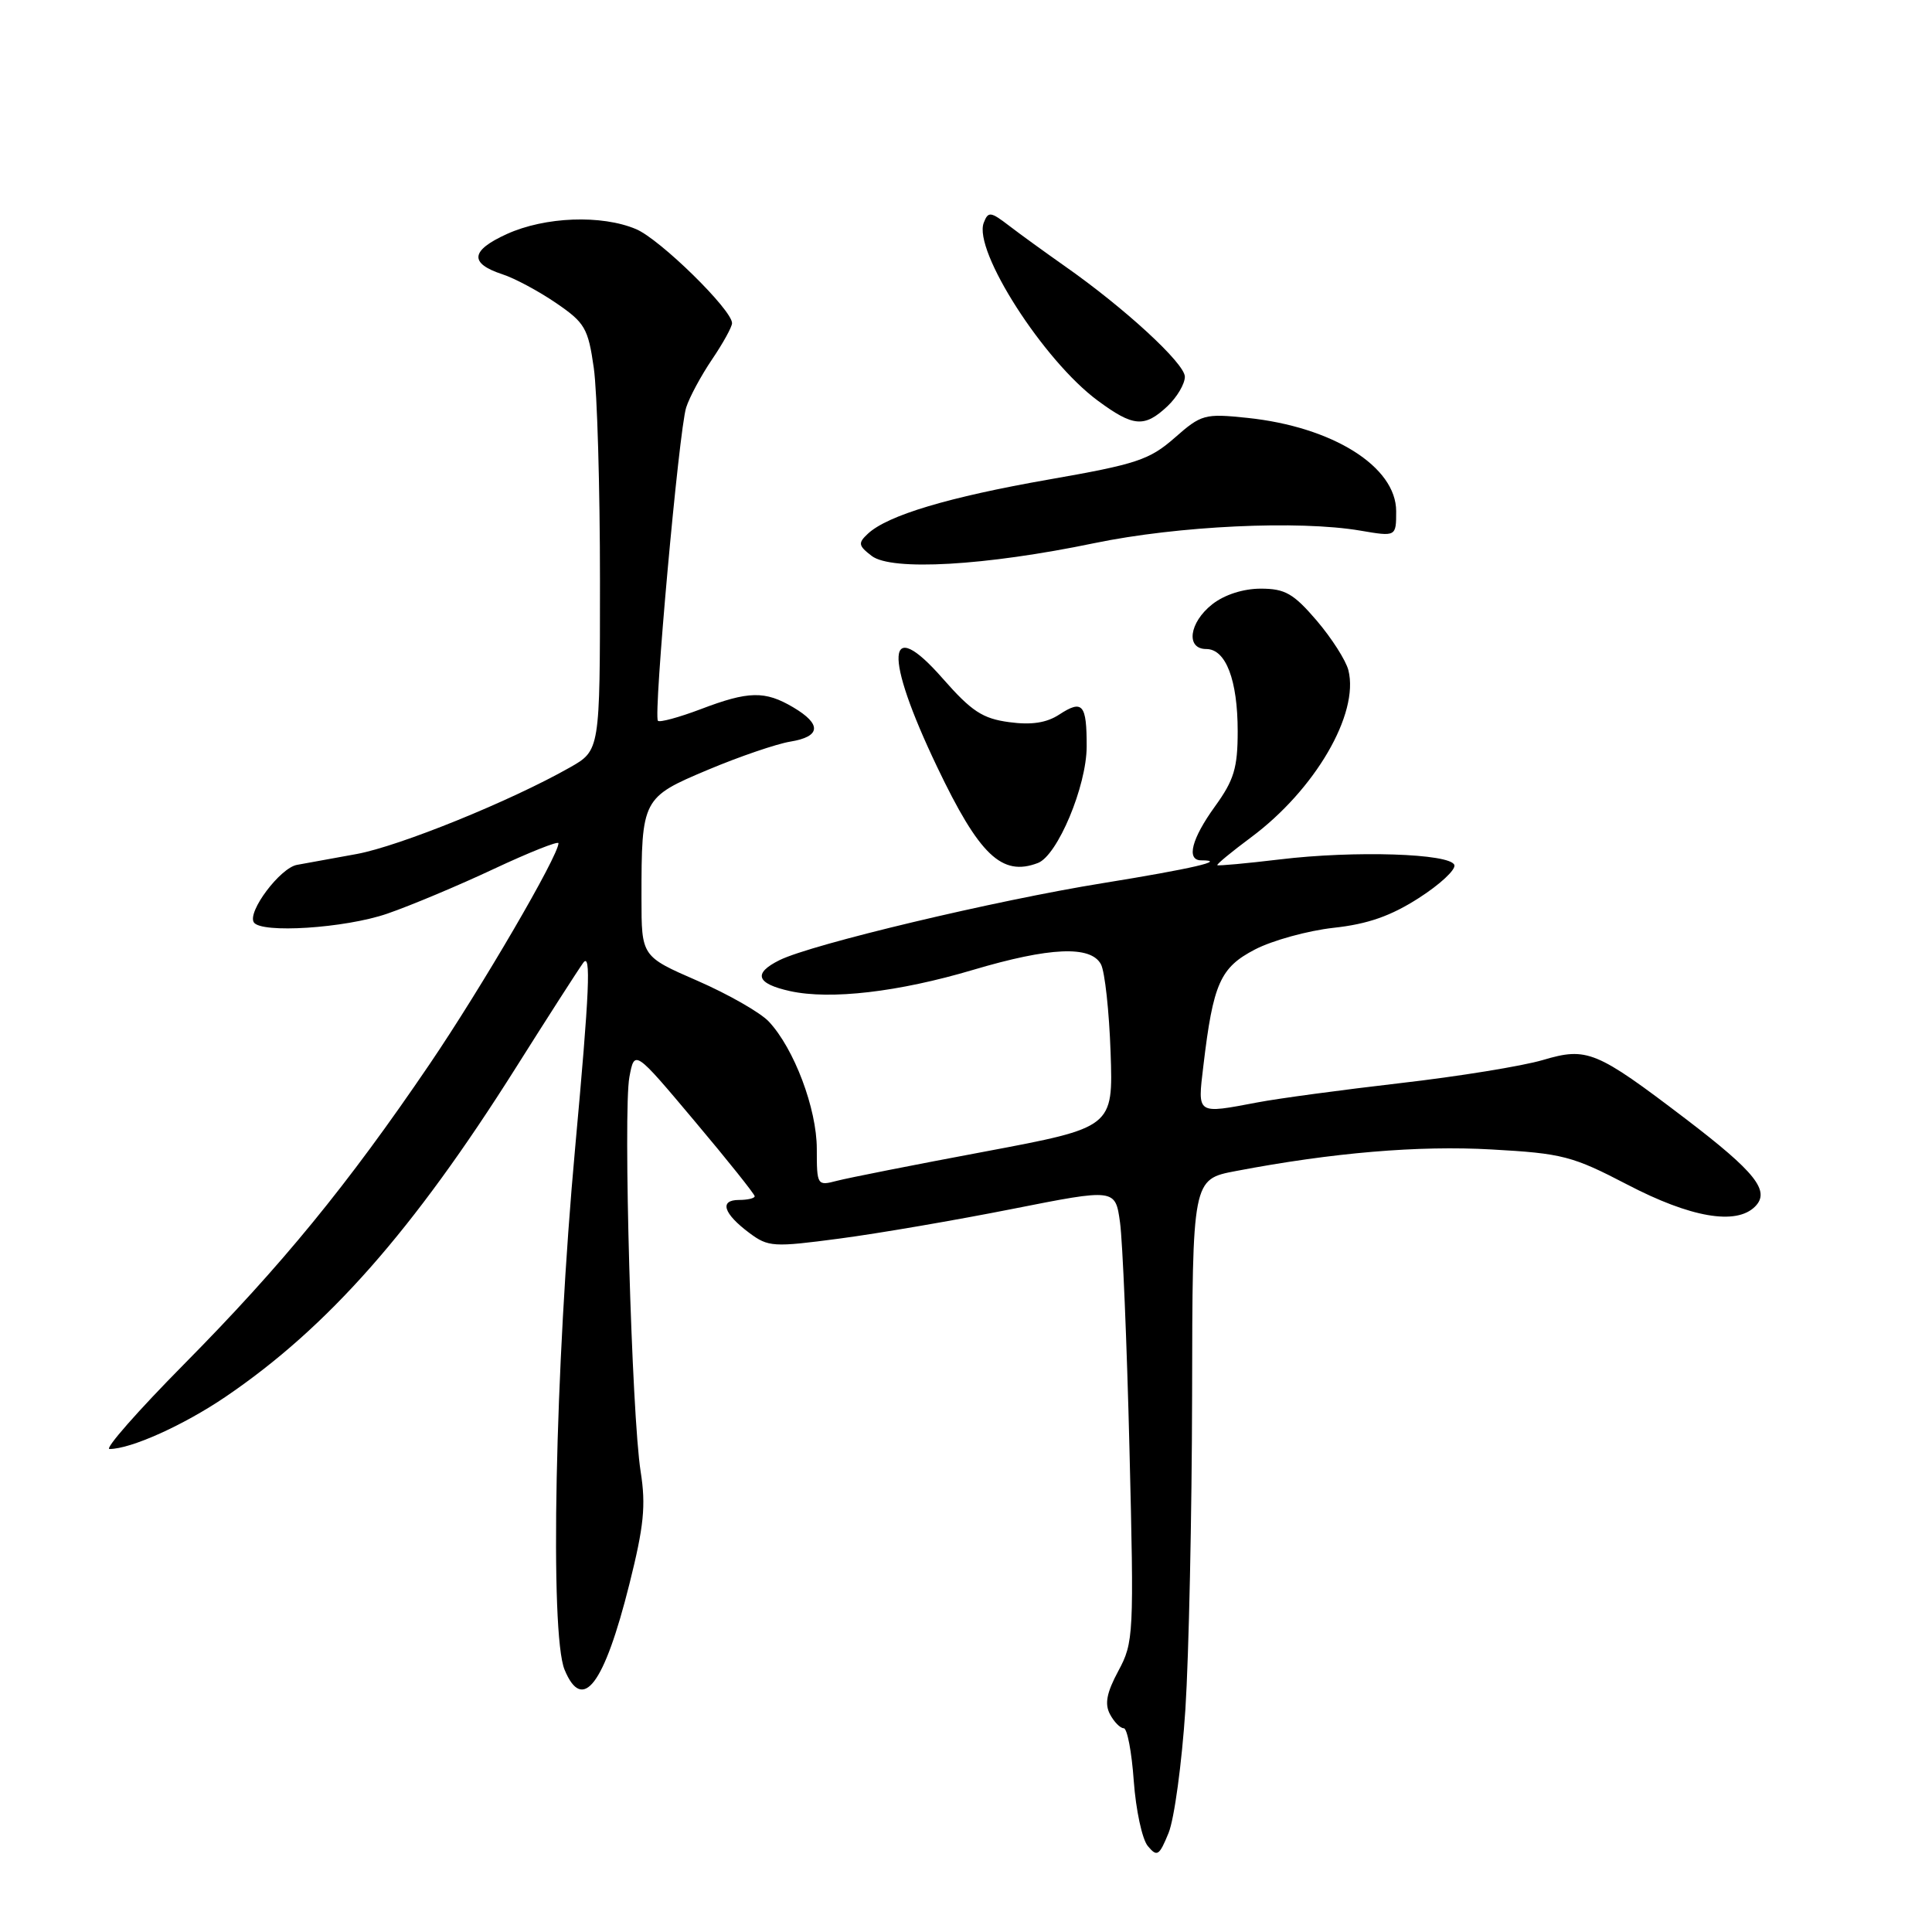<?xml version="1.0" encoding="UTF-8" standalone="no"?>
<!DOCTYPE svg PUBLIC "-//W3C//DTD SVG 1.1//EN" "http://www.w3.org/Graphics/SVG/1.1/DTD/svg11.dtd" >
<svg xmlns="http://www.w3.org/2000/svg" xmlns:xlink="http://www.w3.org/1999/xlink" version="1.1" viewBox="0 0 256 256">
 <g >
 <path fill="currentColor"
d=" M 157.07 226.50 C 157.53 219.35 157.93 200.62 157.96 184.88 C 158.00 156.26 158.00 156.26 163.75 155.17 C 176.54 152.73 187.99 151.76 197.64 152.31 C 207.02 152.83 208.36 153.18 215.64 156.97 C 224.02 161.34 230.05 162.38 232.55 159.88 C 234.61 157.82 232.63 155.33 223.34 148.24 C 211.48 139.21 210.30 138.72 204.43 140.46 C 201.72 141.26 193.22 142.64 185.54 143.52 C 177.86 144.41 169.36 145.55 166.65 146.07 C 158.49 147.61 158.68 147.74 159.45 141.25 C 160.75 130.30 161.68 128.21 166.29 125.81 C 168.60 124.61 173.29 123.32 176.70 122.94 C 181.23 122.45 184.28 121.38 187.99 119.00 C 190.79 117.21 192.91 115.24 192.71 114.62 C 192.20 113.09 179.47 112.68 169.56 113.88 C 165.13 114.41 161.42 114.75 161.30 114.64 C 161.19 114.52 163.19 112.87 165.76 110.96 C 174.25 104.65 180.12 94.59 178.67 88.81 C 178.34 87.51 176.45 84.55 174.46 82.22 C 171.39 78.64 170.27 78.00 167.06 78.00 C 164.74 78.00 162.25 78.80 160.63 80.07 C 157.56 82.49 157.09 86.00 159.84 86.00 C 162.43 86.00 164.00 90.11 164.00 96.90 C 164.00 101.76 163.51 103.37 161.00 106.84 C 157.89 111.14 157.15 114.00 159.17 114.00 C 162.73 114.00 157.93 115.11 146.13 117.02 C 131.91 119.31 107.57 125.11 103.30 127.22 C 99.74 128.98 100.21 130.34 104.70 131.33 C 110.04 132.50 119.06 131.45 128.95 128.51 C 139.09 125.50 144.53 125.26 145.88 127.77 C 146.40 128.74 146.97 134.00 147.16 139.46 C 147.50 149.39 147.50 149.39 130.50 152.59 C 121.15 154.34 112.31 156.09 110.87 156.47 C 108.28 157.15 108.23 157.06 108.23 152.23 C 108.23 146.91 105.22 138.93 101.87 135.36 C 100.75 134.17 96.50 131.74 92.42 129.96 C 85.00 126.73 85.00 126.73 85.00 118.99 C 85.00 105.85 85.10 105.66 93.81 102.00 C 97.99 100.24 102.90 98.57 104.71 98.27 C 108.77 97.61 108.91 95.97 105.10 93.72 C 101.36 91.51 99.19 91.55 92.82 93.98 C 89.96 95.06 87.42 95.75 87.18 95.51 C 86.55 94.88 89.96 56.99 90.92 54.00 C 91.36 52.62 92.91 49.75 94.36 47.61 C 95.81 45.47 97.00 43.31 97.00 42.82 C 97.00 41.05 87.45 31.69 84.28 30.36 C 79.71 28.43 72.23 28.71 67.16 31.01 C 62.34 33.20 62.15 34.89 66.56 36.34 C 68.18 36.86 71.38 38.58 73.68 40.15 C 77.50 42.76 77.93 43.48 78.68 48.75 C 79.13 51.91 79.50 64.61 79.50 76.97 C 79.50 99.43 79.50 99.43 75.50 101.70 C 67.65 106.15 52.95 112.11 47.27 113.16 C 44.10 113.74 40.53 114.39 39.35 114.60 C 37.13 115.00 32.76 120.80 33.63 122.21 C 34.56 123.71 45.70 123.00 51.30 121.07 C 54.38 120.01 60.75 117.34 65.45 115.13 C 70.15 112.93 74.00 111.40 74.00 111.73 C 74.00 113.40 63.82 130.85 56.93 141.00 C 46.03 157.05 37.33 167.67 24.40 180.75 C 18.28 186.94 13.83 192.00 14.51 192.00 C 17.34 192.00 24.34 188.85 29.92 185.06 C 43.45 175.86 54.72 163.09 68.34 141.50 C 72.50 134.90 76.52 128.64 77.27 127.59 C 78.34 126.08 78.12 131.22 76.21 152.09 C 73.54 181.25 72.83 216.48 74.81 221.25 C 77.20 227.02 80.05 223.26 83.40 209.89 C 85.32 202.23 85.60 199.49 84.89 195.00 C 83.70 187.50 82.55 147.19 83.40 142.70 C 84.08 139.08 84.08 139.08 92.04 148.55 C 96.42 153.75 100.00 158.24 100.00 158.51 C 100.00 158.78 99.06 159.00 97.92 159.00 C 95.28 159.00 95.84 160.79 99.29 163.37 C 101.80 165.24 102.47 165.28 111.22 164.12 C 116.33 163.45 126.64 161.68 134.15 160.19 C 147.79 157.49 147.79 157.49 148.41 161.99 C 148.75 164.47 149.32 177.97 149.66 192.00 C 150.27 216.63 150.22 217.63 148.19 221.40 C 146.63 224.30 146.35 225.78 147.08 227.15 C 147.62 228.17 148.44 229.00 148.90 229.00 C 149.36 229.00 149.96 232.14 150.23 235.99 C 150.51 239.83 151.34 243.71 152.09 244.61 C 153.32 246.09 153.60 245.91 154.84 242.88 C 155.60 241.02 156.60 233.65 157.07 226.50 Z  M 137.53 114.35 C 140.13 113.35 143.98 104.16 143.99 98.92 C 144.00 93.31 143.45 92.66 140.36 94.68 C 138.68 95.78 136.68 96.09 133.73 95.69 C 130.20 95.22 128.74 94.26 124.91 89.90 C 117.42 81.36 117.07 86.75 124.16 101.59 C 129.76 113.33 132.75 116.18 137.53 114.35 Z  M 145.00 71.97 C 156.10 69.67 172.08 68.92 180.25 70.31 C 185.00 71.12 185.00 71.12 185.00 67.74 C 185.00 61.83 176.58 56.55 165.27 55.37 C 159.62 54.78 159.18 54.90 155.64 58.02 C 152.31 60.94 150.57 61.51 139.02 63.53 C 125.71 65.86 117.61 68.28 115.00 70.72 C 113.67 71.96 113.73 72.30 115.50 73.66 C 118.13 75.68 130.56 74.97 145.00 71.97 Z  M 154.69 53.83 C 155.96 52.63 157.00 50.87 157.00 49.92 C 157.00 48.16 149.02 40.81 141.00 35.20 C 138.53 33.46 135.26 31.10 133.75 29.94 C 131.25 28.02 130.94 27.99 130.35 29.52 C 128.94 33.20 138.28 47.79 145.45 53.08 C 150.17 56.57 151.64 56.69 154.69 53.83 Z "/>
</g>
</svg>